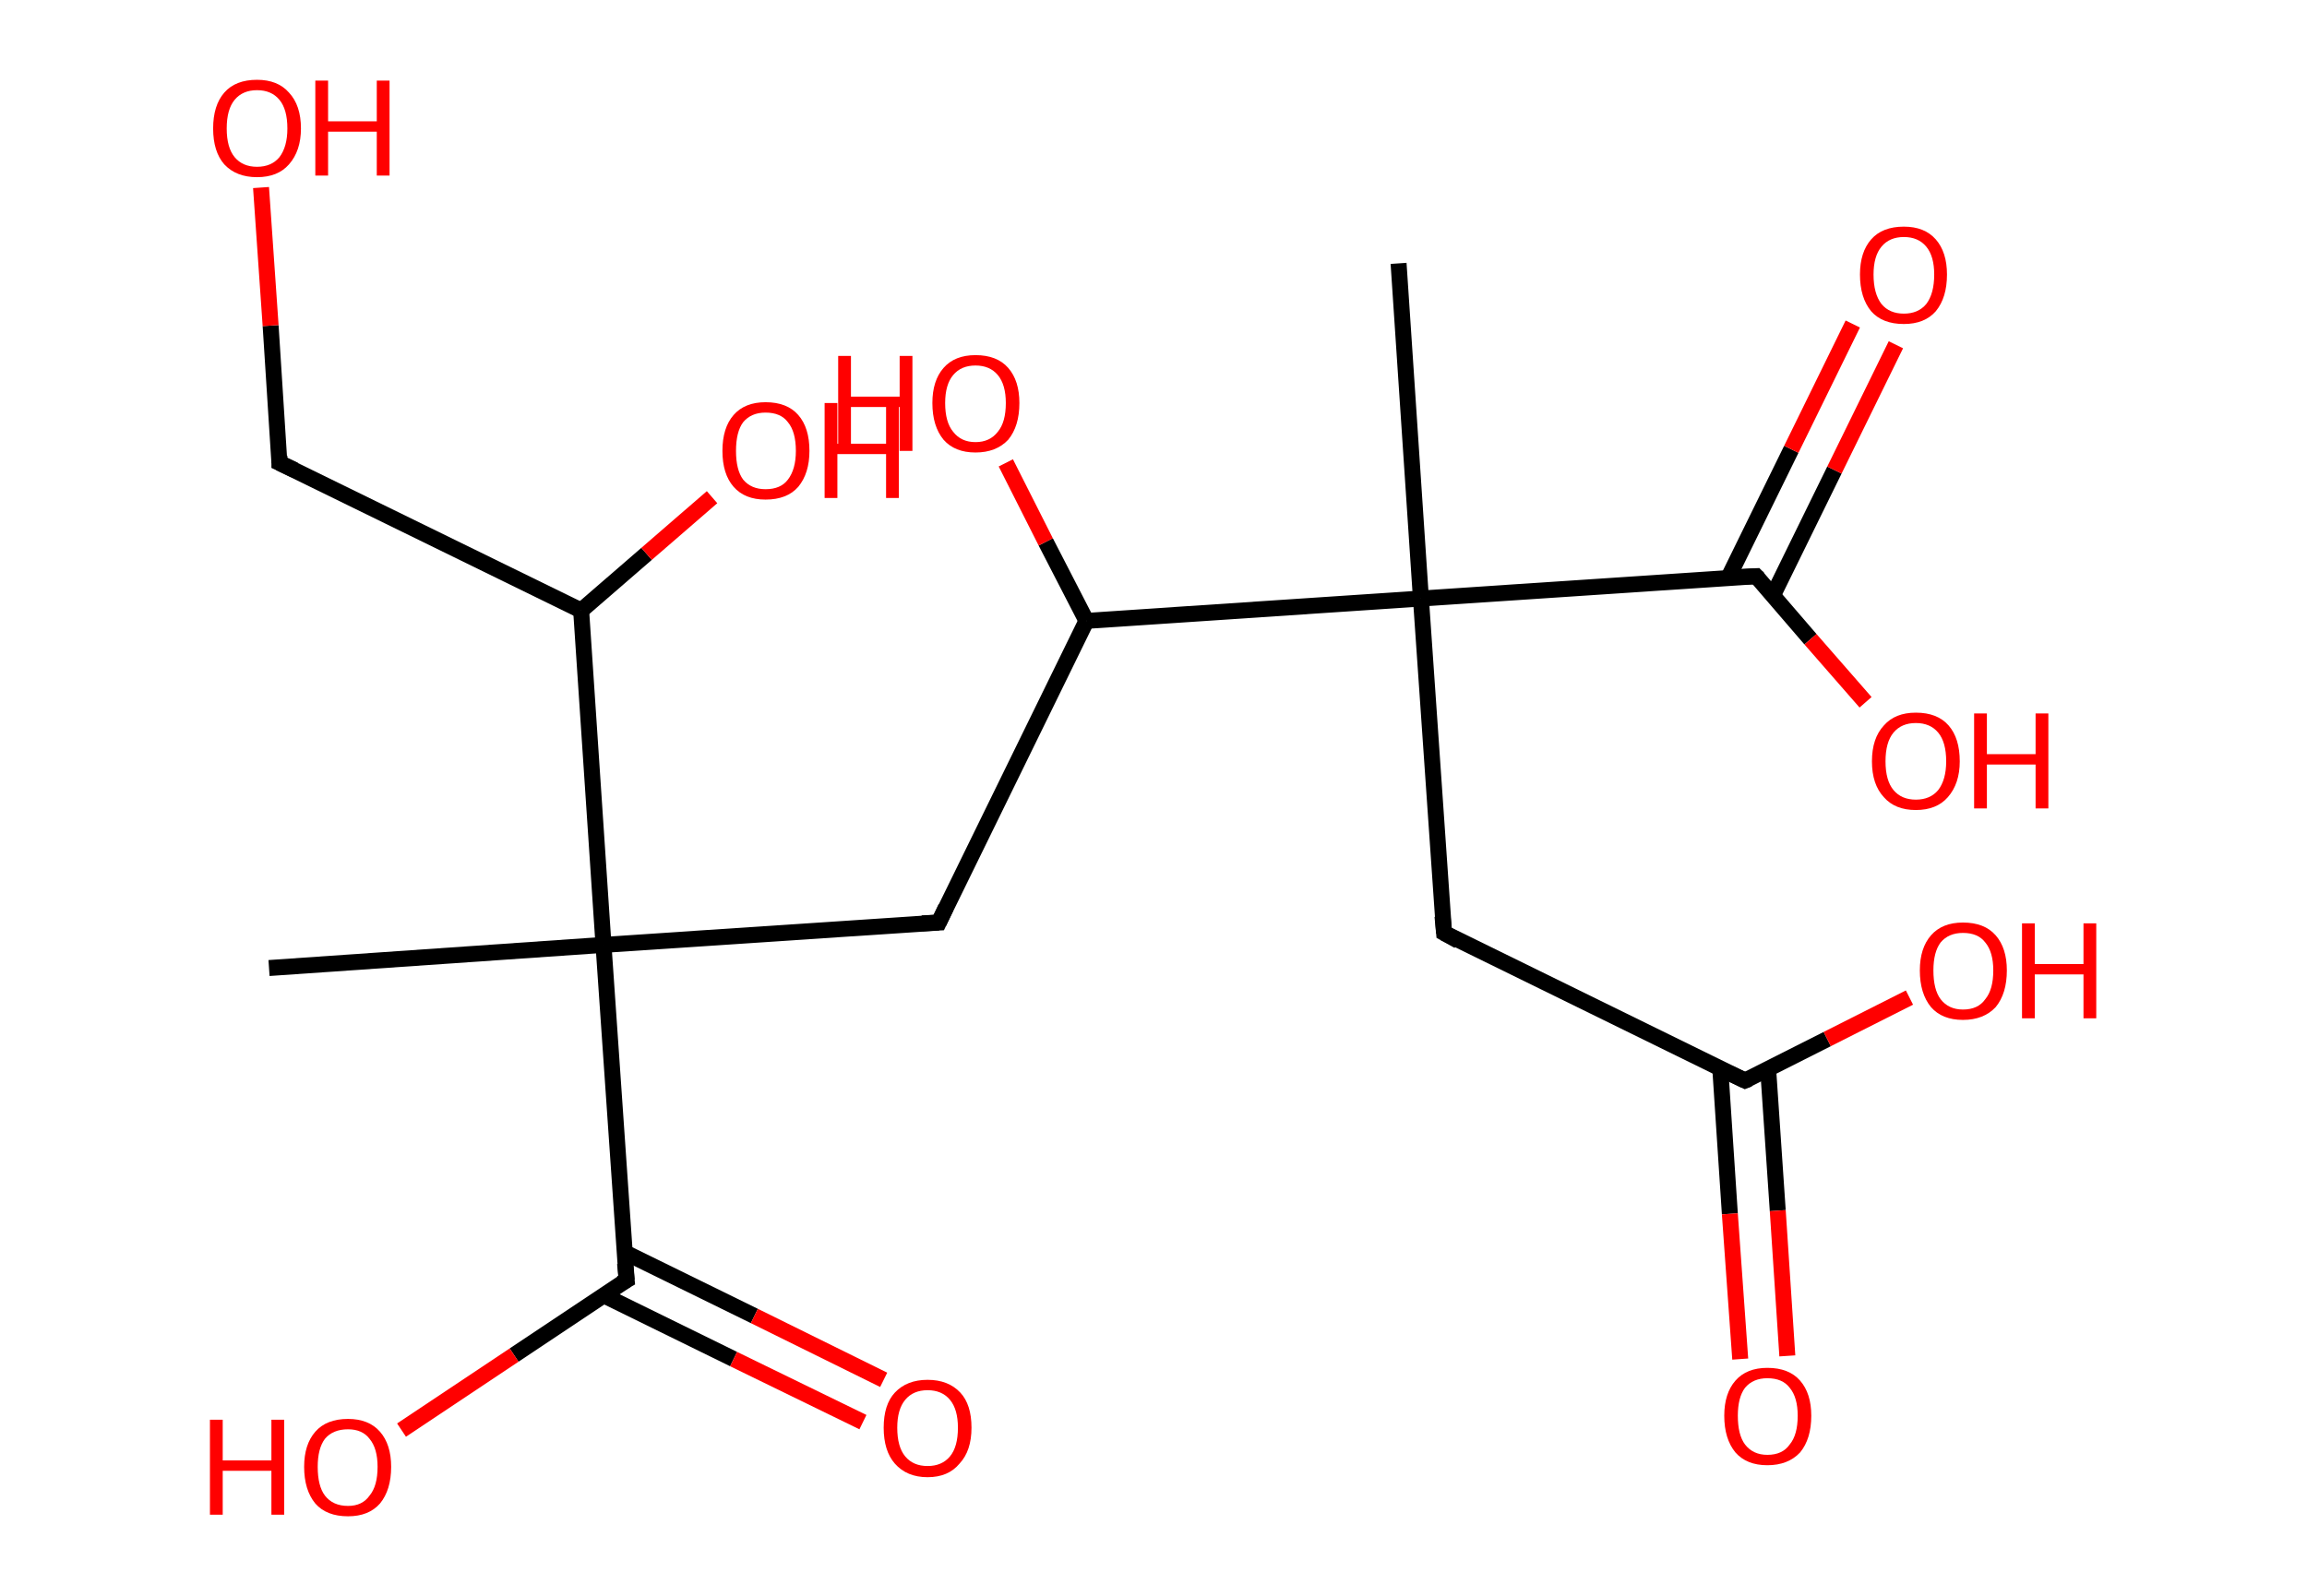 <?xml version='1.0' encoding='ASCII' standalone='yes'?>
<svg xmlns="http://www.w3.org/2000/svg" xmlns:rdkit="http://www.rdkit.org/xml" xmlns:xlink="http://www.w3.org/1999/xlink" version="1.1" baseProfile="full" xml:space="preserve" width="289px" height="200px" viewBox="0 0 289 200">
<!-- END OF HEADER -->
<rect style="opacity:1.0;fill:#FFFFFF;stroke:none" width="289.0" height="200.0" x="0.0" y="0.0"> </rect>
<path class="bond-0 atom-0 atom-1" d="M 175.2,33.0 L 178.0,75.0" style="fill:none;fill-rule:evenodd;stroke:#000000;stroke-width:2.0px;stroke-linecap:butt;stroke-linejoin:miter;stroke-opacity:1"/>
<path class="bond-1 atom-1 atom-2" d="M 178.0,75.0 L 180.9,116.9" style="fill:none;fill-rule:evenodd;stroke:#000000;stroke-width:2.0px;stroke-linecap:butt;stroke-linejoin:miter;stroke-opacity:1"/>
<path class="bond-2 atom-2 atom-3" d="M 180.9,116.9 L 218.6,135.4" style="fill:none;fill-rule:evenodd;stroke:#000000;stroke-width:2.0px;stroke-linecap:butt;stroke-linejoin:miter;stroke-opacity:1"/>
<path class="bond-3 atom-3 atom-4" d="M 215.5,133.9 L 216.7,152.1" style="fill:none;fill-rule:evenodd;stroke:#000000;stroke-width:2.0px;stroke-linecap:butt;stroke-linejoin:miter;stroke-opacity:1"/>
<path class="bond-3 atom-3 atom-4" d="M 216.7,152.1 L 218.0,170.3" style="fill:none;fill-rule:evenodd;stroke:#FF0000;stroke-width:2.0px;stroke-linecap:butt;stroke-linejoin:miter;stroke-opacity:1"/>
<path class="bond-3 atom-3 atom-4" d="M 221.5,134.0 L 222.7,151.7" style="fill:none;fill-rule:evenodd;stroke:#000000;stroke-width:2.0px;stroke-linecap:butt;stroke-linejoin:miter;stroke-opacity:1"/>
<path class="bond-3 atom-3 atom-4" d="M 222.7,151.7 L 223.9,169.9" style="fill:none;fill-rule:evenodd;stroke:#FF0000;stroke-width:2.0px;stroke-linecap:butt;stroke-linejoin:miter;stroke-opacity:1"/>
<path class="bond-4 atom-3 atom-5" d="M 218.6,135.4 L 228.9,130.2" style="fill:none;fill-rule:evenodd;stroke:#000000;stroke-width:2.0px;stroke-linecap:butt;stroke-linejoin:miter;stroke-opacity:1"/>
<path class="bond-4 atom-3 atom-5" d="M 228.9,130.2 L 239.2,125.0" style="fill:none;fill-rule:evenodd;stroke:#FF0000;stroke-width:2.0px;stroke-linecap:butt;stroke-linejoin:miter;stroke-opacity:1"/>
<path class="bond-5 atom-1 atom-6" d="M 178.0,75.0 L 220.0,72.2" style="fill:none;fill-rule:evenodd;stroke:#000000;stroke-width:2.0px;stroke-linecap:butt;stroke-linejoin:miter;stroke-opacity:1"/>
<path class="bond-6 atom-6 atom-7" d="M 222.1,74.6 L 229.8,58.9" style="fill:none;fill-rule:evenodd;stroke:#000000;stroke-width:2.0px;stroke-linecap:butt;stroke-linejoin:miter;stroke-opacity:1"/>
<path class="bond-6 atom-6 atom-7" d="M 229.8,58.9 L 237.5,43.2" style="fill:none;fill-rule:evenodd;stroke:#FF0000;stroke-width:2.0px;stroke-linecap:butt;stroke-linejoin:miter;stroke-opacity:1"/>
<path class="bond-6 atom-6 atom-7" d="M 216.5,72.4 L 224.4,56.3" style="fill:none;fill-rule:evenodd;stroke:#000000;stroke-width:2.0px;stroke-linecap:butt;stroke-linejoin:miter;stroke-opacity:1"/>
<path class="bond-6 atom-6 atom-7" d="M 224.4,56.3 L 232.1,40.6" style="fill:none;fill-rule:evenodd;stroke:#FF0000;stroke-width:2.0px;stroke-linecap:butt;stroke-linejoin:miter;stroke-opacity:1"/>
<path class="bond-7 atom-6 atom-8" d="M 220.0,72.2 L 226.8,80.1" style="fill:none;fill-rule:evenodd;stroke:#000000;stroke-width:2.0px;stroke-linecap:butt;stroke-linejoin:miter;stroke-opacity:1"/>
<path class="bond-7 atom-6 atom-8" d="M 226.8,80.1 L 233.7,88.0" style="fill:none;fill-rule:evenodd;stroke:#FF0000;stroke-width:2.0px;stroke-linecap:butt;stroke-linejoin:miter;stroke-opacity:1"/>
<path class="bond-8 atom-1 atom-9" d="M 178.0,75.0 L 136.1,77.8" style="fill:none;fill-rule:evenodd;stroke:#000000;stroke-width:2.0px;stroke-linecap:butt;stroke-linejoin:miter;stroke-opacity:1"/>
<path class="bond-9 atom-9 atom-10" d="M 136.1,77.8 L 131.0,67.9" style="fill:none;fill-rule:evenodd;stroke:#000000;stroke-width:2.0px;stroke-linecap:butt;stroke-linejoin:miter;stroke-opacity:1"/>
<path class="bond-9 atom-9 atom-10" d="M 131.0,67.9 L 126.0,58.0" style="fill:none;fill-rule:evenodd;stroke:#FF0000;stroke-width:2.0px;stroke-linecap:butt;stroke-linejoin:miter;stroke-opacity:1"/>
<path class="bond-10 atom-9 atom-11" d="M 136.1,77.8 L 117.6,115.6" style="fill:none;fill-rule:evenodd;stroke:#000000;stroke-width:2.0px;stroke-linecap:butt;stroke-linejoin:miter;stroke-opacity:1"/>
<path class="bond-11 atom-11 atom-12" d="M 117.6,115.6 L 75.6,118.4" style="fill:none;fill-rule:evenodd;stroke:#000000;stroke-width:2.0px;stroke-linecap:butt;stroke-linejoin:miter;stroke-opacity:1"/>
<path class="bond-12 atom-12 atom-13" d="M 75.6,118.4 L 33.7,121.3" style="fill:none;fill-rule:evenodd;stroke:#000000;stroke-width:2.0px;stroke-linecap:butt;stroke-linejoin:miter;stroke-opacity:1"/>
<path class="bond-13 atom-12 atom-14" d="M 75.6,118.4 L 78.5,160.4" style="fill:none;fill-rule:evenodd;stroke:#000000;stroke-width:2.0px;stroke-linecap:butt;stroke-linejoin:miter;stroke-opacity:1"/>
<path class="bond-14 atom-14 atom-15" d="M 75.6,162.3 L 91.9,170.3" style="fill:none;fill-rule:evenodd;stroke:#000000;stroke-width:2.0px;stroke-linecap:butt;stroke-linejoin:miter;stroke-opacity:1"/>
<path class="bond-14 atom-14 atom-15" d="M 91.9,170.3 L 108.1,178.2" style="fill:none;fill-rule:evenodd;stroke:#FF0000;stroke-width:2.0px;stroke-linecap:butt;stroke-linejoin:miter;stroke-opacity:1"/>
<path class="bond-14 atom-14 atom-15" d="M 78.2,156.9 L 94.5,164.9" style="fill:none;fill-rule:evenodd;stroke:#000000;stroke-width:2.0px;stroke-linecap:butt;stroke-linejoin:miter;stroke-opacity:1"/>
<path class="bond-14 atom-14 atom-15" d="M 94.5,164.9 L 110.7,172.9" style="fill:none;fill-rule:evenodd;stroke:#FF0000;stroke-width:2.0px;stroke-linecap:butt;stroke-linejoin:miter;stroke-opacity:1"/>
<path class="bond-15 atom-14 atom-16" d="M 78.5,160.4 L 64.4,169.8" style="fill:none;fill-rule:evenodd;stroke:#000000;stroke-width:2.0px;stroke-linecap:butt;stroke-linejoin:miter;stroke-opacity:1"/>
<path class="bond-15 atom-14 atom-16" d="M 64.4,169.8 L 50.3,179.2" style="fill:none;fill-rule:evenodd;stroke:#FF0000;stroke-width:2.0px;stroke-linecap:butt;stroke-linejoin:miter;stroke-opacity:1"/>
<path class="bond-16 atom-12 atom-17" d="M 75.6,118.4 L 72.8,76.5" style="fill:none;fill-rule:evenodd;stroke:#000000;stroke-width:2.0px;stroke-linecap:butt;stroke-linejoin:miter;stroke-opacity:1"/>
<path class="bond-17 atom-17 atom-18" d="M 72.8,76.5 L 81.0,69.4" style="fill:none;fill-rule:evenodd;stroke:#000000;stroke-width:2.0px;stroke-linecap:butt;stroke-linejoin:miter;stroke-opacity:1"/>
<path class="bond-17 atom-17 atom-18" d="M 81.0,69.4 L 89.2,62.3" style="fill:none;fill-rule:evenodd;stroke:#FF0000;stroke-width:2.0px;stroke-linecap:butt;stroke-linejoin:miter;stroke-opacity:1"/>
<path class="bond-18 atom-17 atom-19" d="M 72.8,76.5 L 35.0,58.0" style="fill:none;fill-rule:evenodd;stroke:#000000;stroke-width:2.0px;stroke-linecap:butt;stroke-linejoin:miter;stroke-opacity:1"/>
<path class="bond-19 atom-19 atom-20" d="M 35.0,58.0 L 33.9,40.8" style="fill:none;fill-rule:evenodd;stroke:#000000;stroke-width:2.0px;stroke-linecap:butt;stroke-linejoin:miter;stroke-opacity:1"/>
<path class="bond-19 atom-19 atom-20" d="M 33.9,40.8 L 32.7,23.5" style="fill:none;fill-rule:evenodd;stroke:#FF0000;stroke-width:2.0px;stroke-linecap:butt;stroke-linejoin:miter;stroke-opacity:1"/>
<path d="M 180.7,114.8 L 180.9,116.9 L 182.7,117.9" style="fill:none;stroke:#000000;stroke-width:2.0px;stroke-linecap:butt;stroke-linejoin:miter;stroke-opacity:1;"/>
<path d="M 216.7,134.5 L 218.6,135.4 L 219.1,135.2" style="fill:none;stroke:#000000;stroke-width:2.0px;stroke-linecap:butt;stroke-linejoin:miter;stroke-opacity:1;"/>
<path d="M 217.9,72.3 L 220.0,72.2 L 220.3,72.5" style="fill:none;stroke:#000000;stroke-width:2.0px;stroke-linecap:butt;stroke-linejoin:miter;stroke-opacity:1;"/>
<path d="M 118.5,113.7 L 117.6,115.6 L 115.5,115.7" style="fill:none;stroke:#000000;stroke-width:2.0px;stroke-linecap:butt;stroke-linejoin:miter;stroke-opacity:1;"/>
<path d="M 78.3,158.3 L 78.5,160.4 L 77.8,160.8" style="fill:none;stroke:#000000;stroke-width:2.0px;stroke-linecap:butt;stroke-linejoin:miter;stroke-opacity:1;"/>
<path d="M 36.9,58.9 L 35.0,58.0 L 35.0,57.1" style="fill:none;stroke:#000000;stroke-width:2.0px;stroke-linecap:butt;stroke-linejoin:miter;stroke-opacity:1;"/>
<path class="atom-4" d="M 216.0 177.4 Q 216.0 174.6, 217.4 173.0 Q 218.8 171.4, 221.4 171.4 Q 224.1 171.4, 225.5 173.0 Q 226.9 174.6, 226.9 177.4 Q 226.9 180.3, 225.5 182.0 Q 224.0 183.6, 221.4 183.6 Q 218.8 183.6, 217.4 182.0 Q 216.0 180.3, 216.0 177.4 M 221.4 182.3 Q 223.3 182.3, 224.2 181.0 Q 225.2 179.8, 225.2 177.4 Q 225.2 175.1, 224.2 173.9 Q 223.3 172.7, 221.4 172.7 Q 219.6 172.7, 218.6 173.9 Q 217.7 175.1, 217.7 177.4 Q 217.7 179.8, 218.6 181.0 Q 219.6 182.3, 221.4 182.3 " fill="#FF0000"/>
<path class="atom-5" d="M 240.5 121.6 Q 240.5 118.8, 241.9 117.2 Q 243.3 115.6, 245.9 115.6 Q 248.6 115.6, 250.0 117.2 Q 251.4 118.8, 251.4 121.6 Q 251.4 124.5, 250.0 126.2 Q 248.5 127.8, 245.9 127.8 Q 243.3 127.8, 241.9 126.2 Q 240.5 124.5, 240.5 121.6 M 245.9 126.5 Q 247.8 126.5, 248.7 125.2 Q 249.7 124.0, 249.7 121.6 Q 249.7 119.3, 248.7 118.1 Q 247.8 116.9, 245.9 116.9 Q 244.1 116.9, 243.1 118.1 Q 242.2 119.3, 242.2 121.6 Q 242.2 124.0, 243.1 125.2 Q 244.1 126.5, 245.9 126.5 " fill="#FF0000"/>
<path class="atom-5" d="M 253.3 115.7 L 254.9 115.7 L 254.9 120.8 L 261.0 120.8 L 261.0 115.7 L 262.6 115.7 L 262.6 127.6 L 261.0 127.6 L 261.0 122.1 L 254.9 122.1 L 254.9 127.6 L 253.3 127.6 L 253.3 115.7 " fill="#FF0000"/>
<path class="atom-7" d="M 233.0 34.4 Q 233.0 31.6, 234.4 30.0 Q 235.8 28.4, 238.5 28.4 Q 241.1 28.4, 242.5 30.0 Q 243.9 31.6, 243.9 34.4 Q 243.9 37.3, 242.5 39.0 Q 241.1 40.6, 238.5 40.6 Q 235.8 40.6, 234.4 39.0 Q 233.0 37.3, 233.0 34.4 M 238.5 39.3 Q 240.3 39.3, 241.3 38.1 Q 242.3 36.8, 242.3 34.4 Q 242.3 32.1, 241.3 30.9 Q 240.3 29.7, 238.5 29.7 Q 236.7 29.7, 235.7 30.9 Q 234.7 32.1, 234.7 34.4 Q 234.7 36.8, 235.7 38.1 Q 236.7 39.3, 238.5 39.3 " fill="#FF0000"/>
<path class="atom-8" d="M 234.5 95.4 Q 234.5 92.5, 236.0 90.9 Q 237.4 89.3, 240.0 89.3 Q 242.7 89.3, 244.1 90.9 Q 245.5 92.5, 245.5 95.4 Q 245.5 98.2, 244.0 99.9 Q 242.6 101.5, 240.0 101.5 Q 237.4 101.5, 236.0 99.9 Q 234.5 98.3, 234.5 95.4 M 240.0 100.2 Q 241.8 100.2, 242.8 99.0 Q 243.8 97.7, 243.8 95.4 Q 243.8 93.0, 242.8 91.8 Q 241.8 90.6, 240.0 90.6 Q 238.2 90.6, 237.2 91.8 Q 236.2 93.0, 236.2 95.4 Q 236.2 97.8, 237.2 99.0 Q 238.2 100.2, 240.0 100.2 " fill="#FF0000"/>
<path class="atom-8" d="M 247.3 89.4 L 248.9 89.4 L 248.9 94.5 L 255.0 94.5 L 255.0 89.4 L 256.6 89.4 L 256.6 101.3 L 255.0 101.3 L 255.0 95.8 L 248.9 95.8 L 248.9 101.3 L 247.3 101.3 L 247.3 89.4 " fill="#FF0000"/>
<path class="atom-10" d="M 105.0 44.6 L 106.6 44.6 L 106.6 49.7 L 112.7 49.7 L 112.7 44.6 L 114.3 44.6 L 114.3 56.5 L 112.7 56.5 L 112.7 51.0 L 106.6 51.0 L 106.6 56.5 L 105.0 56.5 L 105.0 44.6 " fill="#FF0000"/>
<path class="atom-10" d="M 116.8 50.5 Q 116.8 47.7, 118.2 46.1 Q 119.6 44.5, 122.2 44.5 Q 124.9 44.5, 126.3 46.1 Q 127.7 47.7, 127.7 50.5 Q 127.7 53.4, 126.3 55.1 Q 124.8 56.7, 122.2 56.7 Q 119.6 56.7, 118.2 55.1 Q 116.8 53.4, 116.8 50.5 M 122.2 55.4 Q 124.0 55.4, 125.0 54.1 Q 126.0 52.9, 126.0 50.5 Q 126.0 48.2, 125.0 47.0 Q 124.0 45.8, 122.2 45.8 Q 120.4 45.8, 119.4 47.0 Q 118.4 48.2, 118.4 50.5 Q 118.4 52.9, 119.4 54.1 Q 120.4 55.4, 122.2 55.4 " fill="#FF0000"/>
<path class="atom-15" d="M 110.7 178.9 Q 110.7 176.0, 112.1 174.5 Q 113.6 172.9, 116.2 172.9 Q 118.8 172.9, 120.3 174.5 Q 121.7 176.0, 121.7 178.9 Q 121.7 181.8, 120.2 183.4 Q 118.8 185.1, 116.2 185.1 Q 113.6 185.1, 112.1 183.4 Q 110.7 181.8, 110.7 178.9 M 116.2 183.7 Q 118.0 183.7, 119.0 182.5 Q 120.0 181.3, 120.0 178.9 Q 120.0 176.6, 119.0 175.4 Q 118.0 174.2, 116.2 174.2 Q 114.4 174.2, 113.4 175.4 Q 112.4 176.6, 112.4 178.9 Q 112.4 181.3, 113.4 182.5 Q 114.4 183.7, 116.2 183.7 " fill="#FF0000"/>
<path class="atom-16" d="M 26.3 177.9 L 27.9 177.9 L 27.9 183.0 L 34.0 183.0 L 34.0 177.9 L 35.6 177.9 L 35.6 189.8 L 34.0 189.8 L 34.0 184.3 L 27.9 184.3 L 27.9 189.8 L 26.3 189.8 L 26.3 177.9 " fill="#FF0000"/>
<path class="atom-16" d="M 38.1 183.8 Q 38.1 181.0, 39.5 179.4 Q 40.9 177.8, 43.6 177.8 Q 46.2 177.8, 47.6 179.4 Q 49.0 181.0, 49.0 183.8 Q 49.0 186.7, 47.6 188.4 Q 46.2 190.0, 43.6 190.0 Q 40.9 190.0, 39.5 188.4 Q 38.1 186.7, 38.1 183.8 M 43.6 188.7 Q 45.4 188.7, 46.3 187.4 Q 47.3 186.2, 47.3 183.8 Q 47.3 181.5, 46.3 180.3 Q 45.4 179.1, 43.6 179.1 Q 41.7 179.1, 40.7 180.3 Q 39.8 181.5, 39.8 183.8 Q 39.8 186.2, 40.7 187.4 Q 41.7 188.7, 43.6 188.7 " fill="#FF0000"/>
<path class="atom-18" d="M 90.5 56.5 Q 90.5 53.6, 91.9 52.0 Q 93.3 50.4, 95.9 50.4 Q 98.6 50.4, 100.0 52.0 Q 101.4 53.6, 101.4 56.5 Q 101.4 59.3, 100.0 61.0 Q 98.6 62.6, 95.9 62.6 Q 93.3 62.6, 91.9 61.0 Q 90.5 59.4, 90.5 56.5 M 95.9 61.3 Q 97.8 61.3, 98.7 60.1 Q 99.7 58.8, 99.7 56.5 Q 99.7 54.1, 98.7 52.9 Q 97.8 51.7, 95.9 51.7 Q 94.1 51.7, 93.1 52.9 Q 92.2 54.1, 92.2 56.5 Q 92.2 58.9, 93.1 60.1 Q 94.1 61.3, 95.9 61.3 " fill="#FF0000"/>
<path class="atom-18" d="M 103.3 50.5 L 104.9 50.5 L 104.9 55.6 L 111.0 55.6 L 111.0 50.5 L 112.6 50.5 L 112.6 62.4 L 111.0 62.4 L 111.0 56.9 L 104.9 56.9 L 104.9 62.4 L 103.3 62.4 L 103.3 50.5 " fill="#FF0000"/>
<path class="atom-20" d="M 26.7 16.1 Q 26.7 13.2, 28.1 11.6 Q 29.5 10.0, 32.2 10.0 Q 34.8 10.0, 36.2 11.6 Q 37.7 13.2, 37.7 16.1 Q 37.7 18.9, 36.2 20.6 Q 34.8 22.2, 32.2 22.2 Q 29.6 22.2, 28.1 20.6 Q 26.7 19.0, 26.7 16.1 M 32.2 20.9 Q 34.0 20.9, 35.0 19.7 Q 36.0 18.4, 36.0 16.1 Q 36.0 13.7, 35.0 12.5 Q 34.0 11.3, 32.2 11.3 Q 30.4 11.3, 29.4 12.5 Q 28.4 13.7, 28.4 16.1 Q 28.4 18.5, 29.4 19.7 Q 30.4 20.9, 32.2 20.9 " fill="#FF0000"/>
<path class="atom-20" d="M 39.5 10.1 L 41.1 10.1 L 41.1 15.2 L 47.2 15.2 L 47.2 10.1 L 48.8 10.1 L 48.8 22.0 L 47.2 22.0 L 47.2 16.5 L 41.1 16.5 L 41.1 22.0 L 39.5 22.0 L 39.5 10.1 " fill="#FF0000"/>
</svg>
